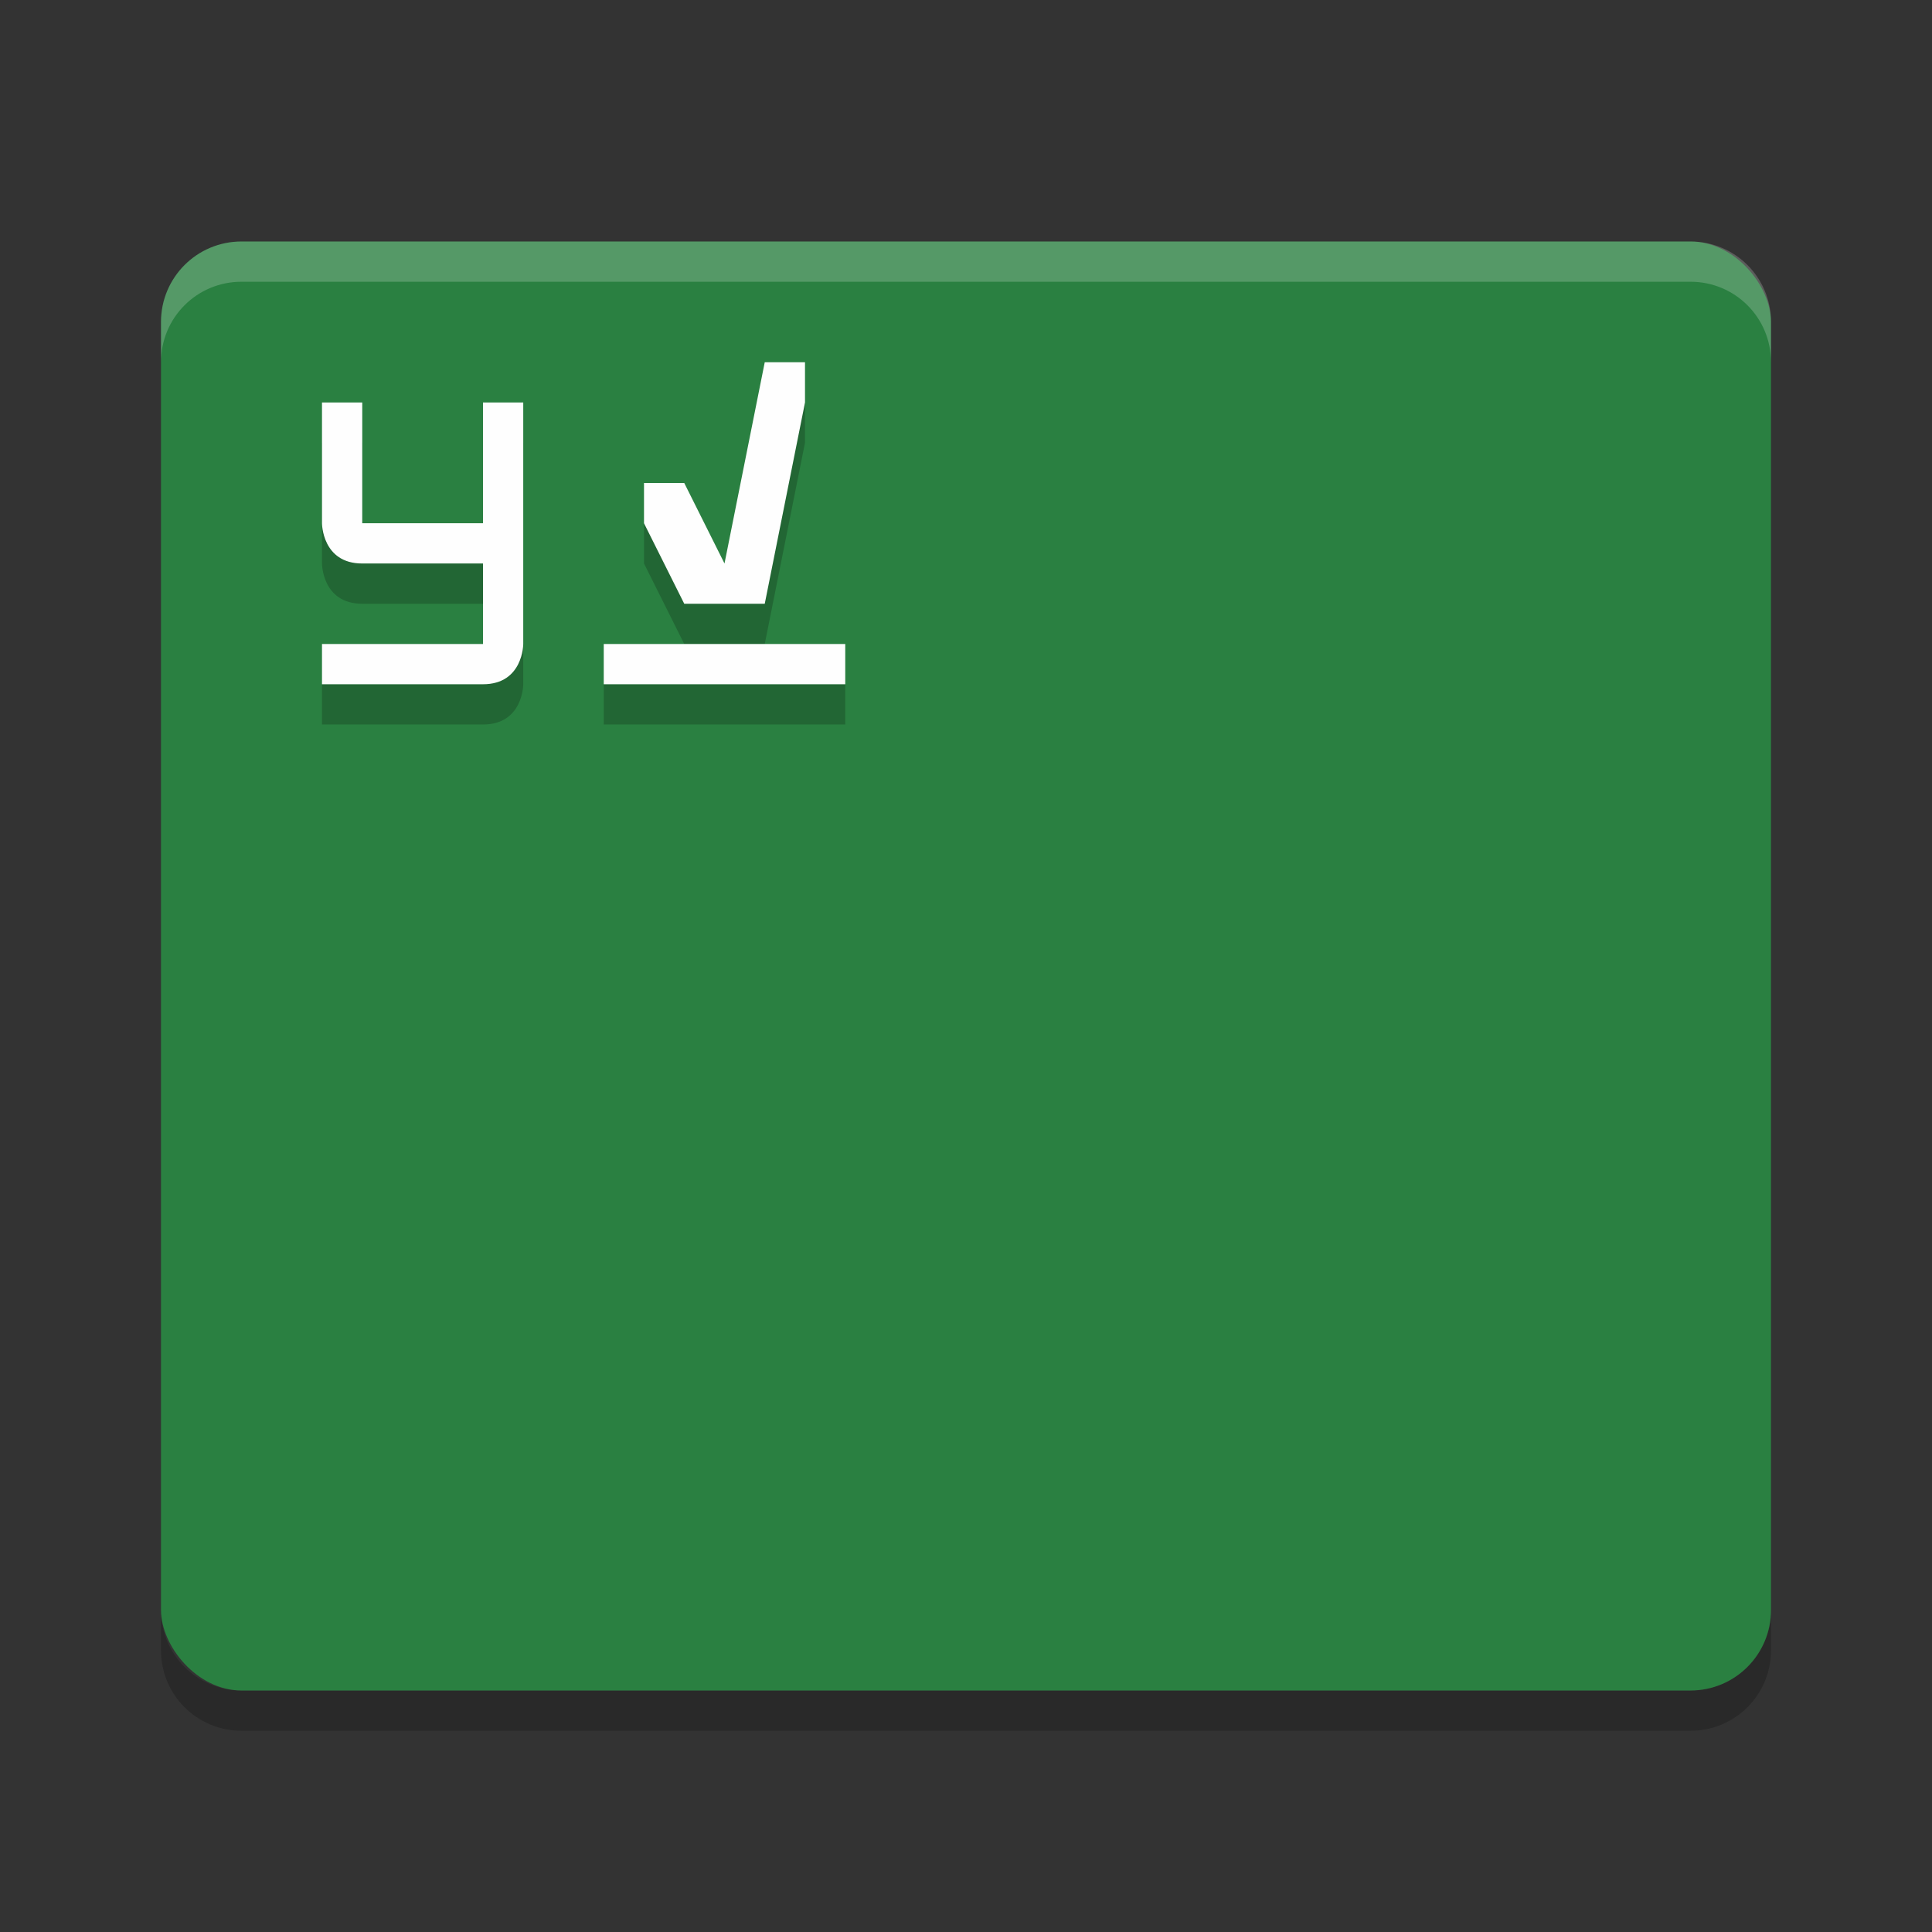 <?xml version="1.0" encoding="UTF-8" standalone="no"?>
<svg
   xmlns:dc="http://purl.org/dc/elements/1.1/"
   xmlns:cc="http://creativecommons.org/ns#"
   xmlns:rdf="http://www.w3.org/1999/02/22-rdf-syntax-ns#"
   xmlns:svg="http://www.w3.org/2000/svg"
   xmlns="http://www.w3.org/2000/svg"
   xmlns:sodipodi="http://sodipodi.sourceforge.net/DTD/sodipodi-0.dtd"
   xmlns:inkscape="http://www.inkscape.org/namespaces/inkscape"
   width="48"
   height="48"
   version="1.1"
   id="svg12"
   sodipodi:docname="yokadi.svg"
   inkscape:version="0.92.5 (2060ec1f9f, 2020-04-08)">
  <rect width="100%" height="100%" fill="#333333" stroke="none"/>
  <defs
     id="defs16" />
  <sodipodi:namedview
     pagecolor="#fefefe"
     bordercolor="#33994e"
     borderopacity="1"
     objecttolerance="10"
     gridtolerance="10"
     guidetolerance="10"
     inkscape:pageopacity="0"
     inkscape:pageshadow="2"
     inkscape:window-width="783"
     inkscape:window-height="480"
     id="namedview14"
     showgrid="false"
     inkscape:zoom="4.9166667"
     inkscape:cx="24"
     inkscape:cy="24"
     inkscape:window-x="0"
     inkscape:window-y="28"
     inkscape:window-maximized="0"
     inkscape:current-layer="svg12" />
  <path
     d="m4 40v1c0 1.108 0.892 2 2 2h36c1.108 0 2-0.892 2-2v-1c0 1.108-0.892 2-2 2h-36c-1.108 0-2-0.892-2-2z"
     style="opacity:.2"
     id="path2" />
  <rect
     x="4"
     y="6"
     width="40"
     height="36"
     rx="2"
     ry="2"
     style="fill:#2a8041;fill-opacity:1"
     id="rect4" />
  <path
     d="m6 6c-1.108 0-2 0.892-2 2v1c0-1.108 0.892-2 2-2h36c1.108 0 2 0.892 2 2v-1c0-1.108-0.892-2-2-2z"
     style="fill:#fefefe;opacity:.2"
     id="path6" />
  <path
     d="m19 10-1 5-1-2h-1v1l1 2h2l1-5v-1zm-11 1v3s0 1 1 1h3v2h-4v1h4c1 0 1-1 1-1v-6h-1v3h-3v-3zm7 6v1h6v-1z"
     style="opacity:.2"
     id="path8" />
  <path
     d="m19 9-1 5-1-2h-1v1l1 2h2l1-5v-1zm-11 1v3s0 1 1 1h3v2h-4v1h4c1 0 1-1 1-1v-6h-1v3h-3v-3zm7 6v1h6v-1z"
     style="fill:#fefefe"
     id="path10" />
</svg>
